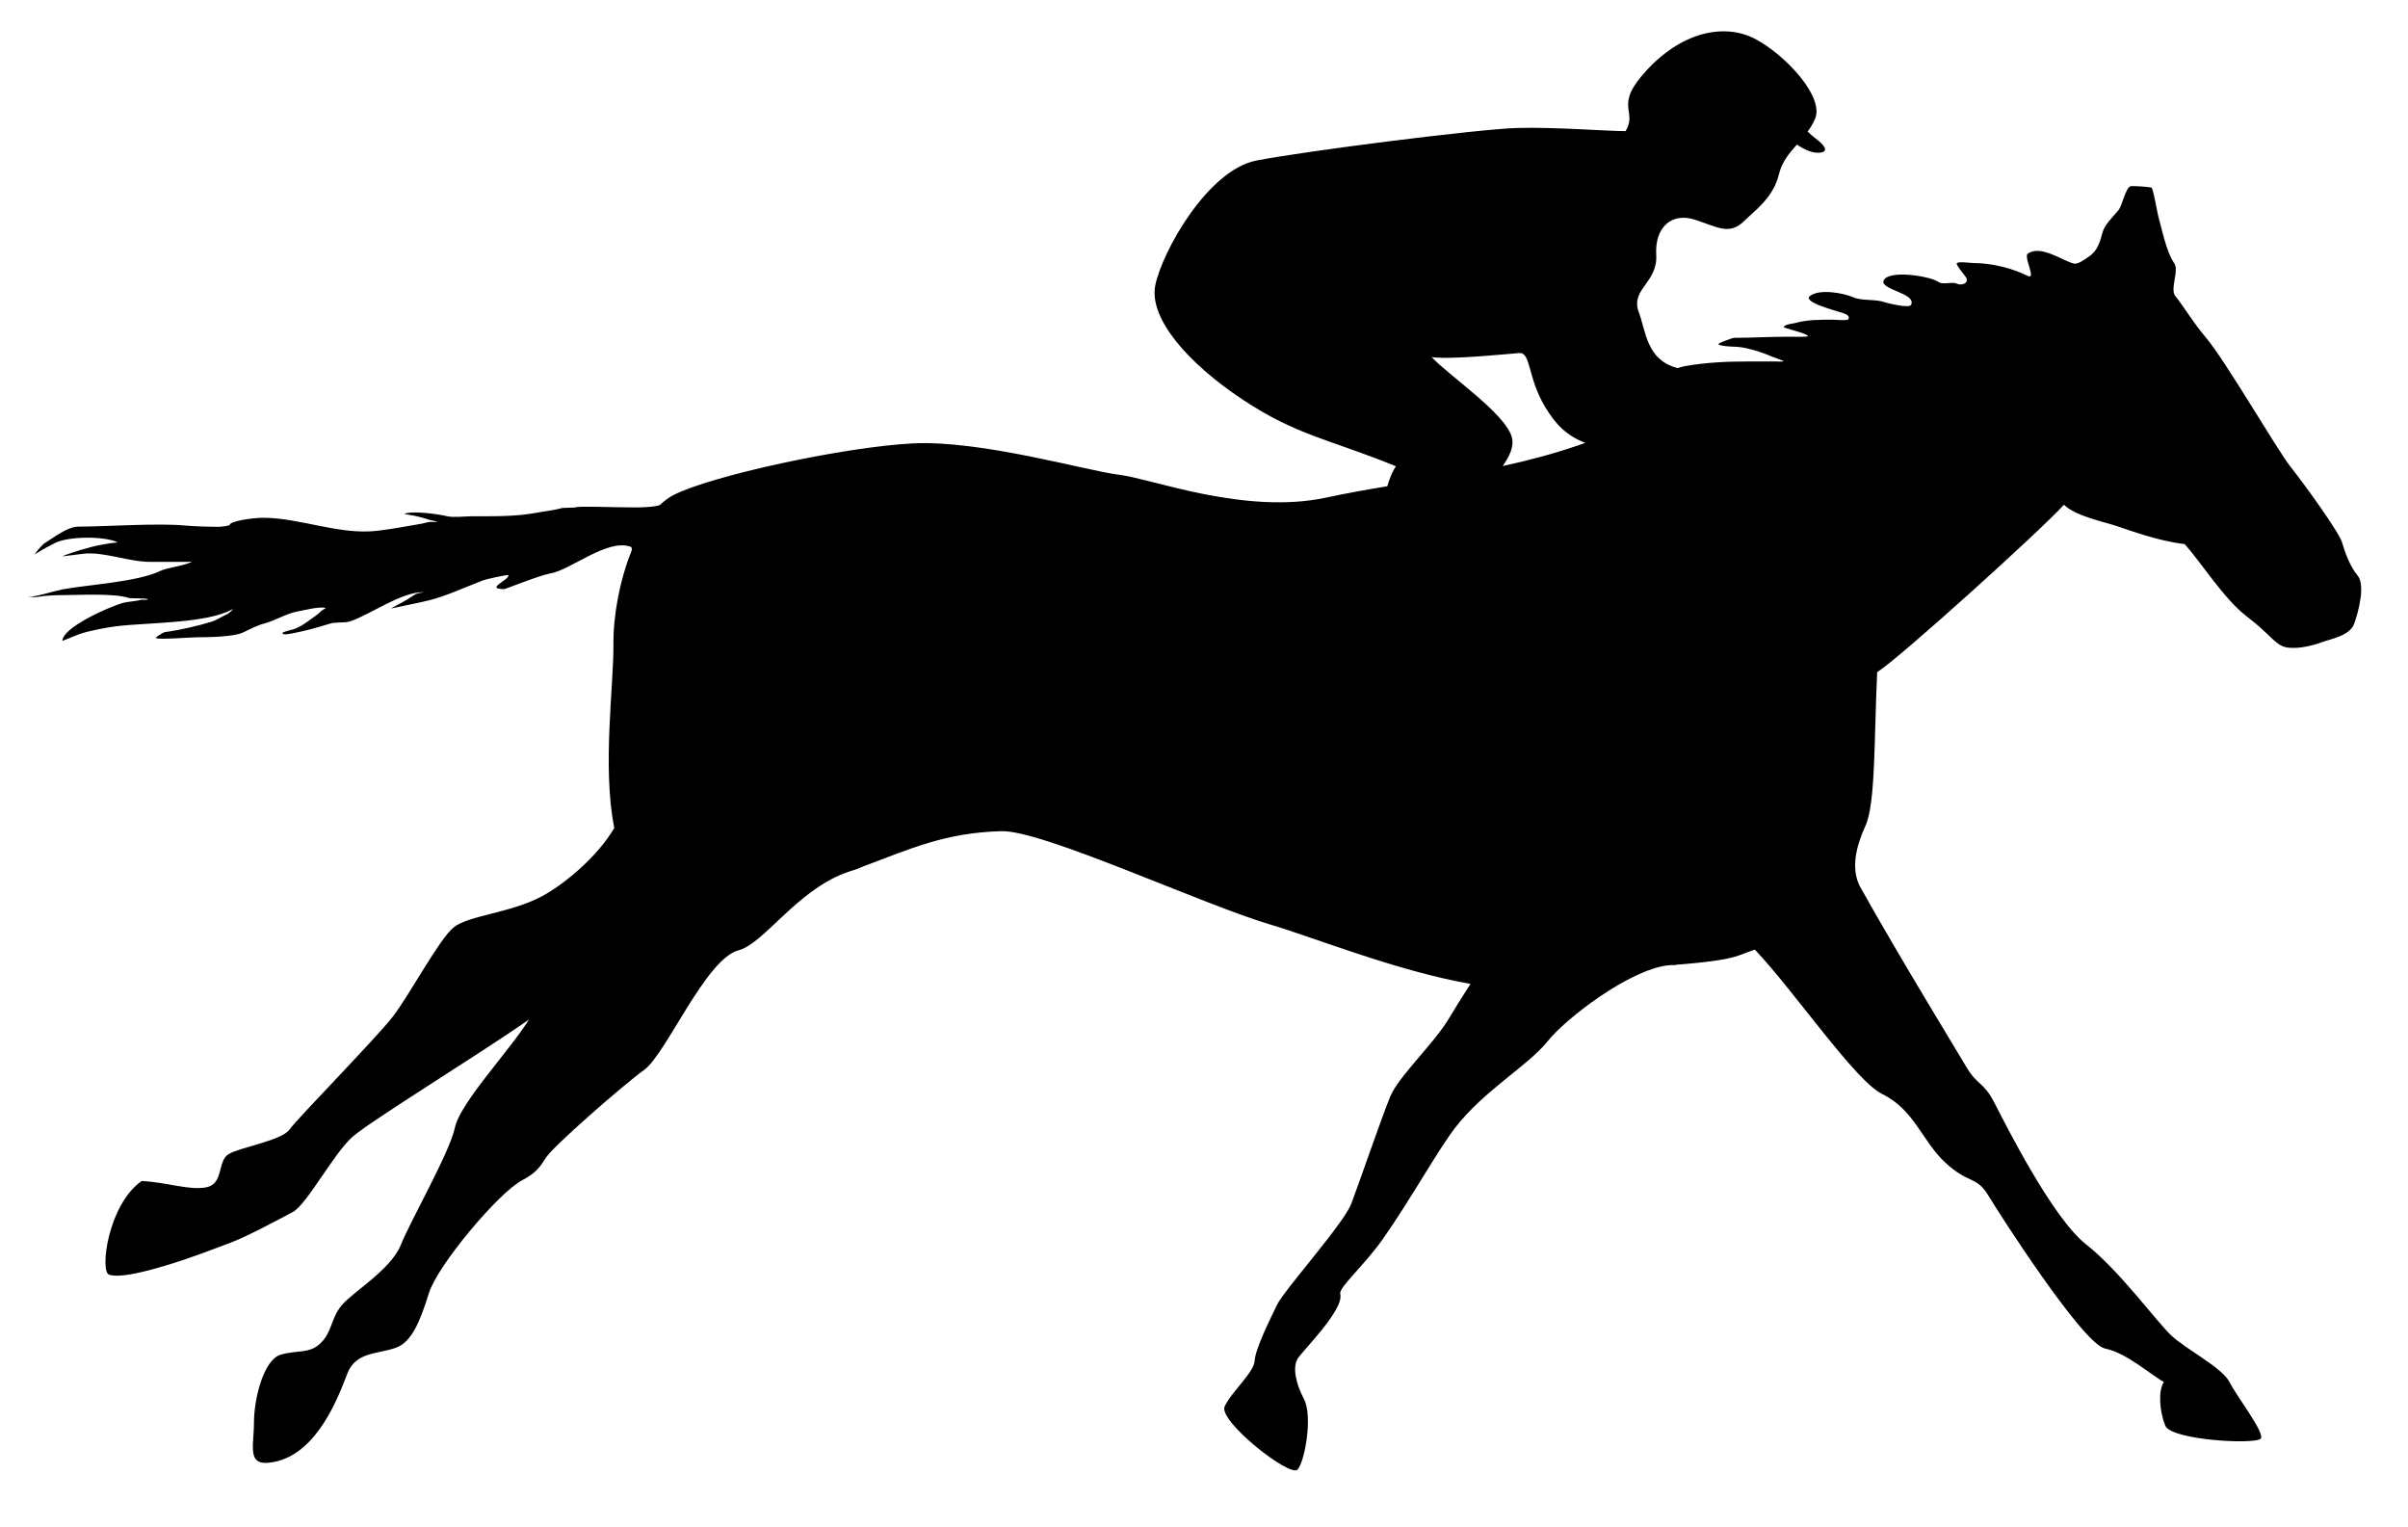 <svg xmlns="http://www.w3.org/2000/svg" xmlns:xlink="http://www.w3.org/1999/xlink" xmlns:serif="http://www.serif.com/" width="41" height="26" viewBox="0 0 41 26" version="1.1" xml:space="preserve" style="fill-rule:evenodd;clip-rule:evenodd;stroke-linejoin:round;stroke-miterlimit:1.414;">
    <g id="Layer1">
        <g>
            <path d="M23.621,8.277C23.663,8.132 23.714,8.014 23.768,7.937C22.629,7.474 22.077,7.413 21.155,6.8C20.232,6.188 19.556,5.419 19.671,4.855C19.785,4.29 20.559,2.896 21.392,2.733C22.225,2.57 25.165,2.199 25.817,2.179C26.468,2.159 27.374,2.234 27.679,2.232C27.894,1.87 27.45,1.81 28.067,1.164C28.684,0.518 29.391,0.4 29.891,0.666C30.392,0.932 31.067,1.644 30.904,2.024C30.869,2.104 30.826,2.175 30.778,2.24C30.823,2.282 30.867,2.322 30.912,2.356C30.969,2.397 31.174,2.56 31.016,2.594C30.884,2.623 30.733,2.554 30.595,2.461C30.465,2.608 30.34,2.754 30.289,2.967C30.194,3.367 29.871,3.59 29.704,3.756C29.442,4.018 29.235,3.858 28.849,3.737C28.463,3.616 28.172,3.867 28.2,4.34C28.229,4.813 27.755,4.923 27.903,5.313C28.024,5.632 28.032,6.134 28.567,6.266C28.604,6.253 28.641,6.241 28.681,6.234C29.055,6.168 29.401,6.153 29.799,6.153C29.946,6.153 30.093,6.153 30.24,6.153C30.249,6.153 30.37,6.162 30.369,6.145C30.369,6.144 30.178,6.074 30.165,6.068C29.998,5.995 29.712,5.902 29.53,5.902C29.507,5.902 29.261,5.893 29.26,5.856C29.26,5.837 29.503,5.751 29.521,5.751C29.816,5.751 30.132,5.732 30.436,5.732C30.459,5.732 30.783,5.739 30.783,5.723C30.783,5.675 30.361,5.586 30.37,5.567C30.395,5.517 30.529,5.51 30.574,5.497C30.777,5.441 30.989,5.442 31.204,5.442C31.244,5.442 31.457,5.463 31.472,5.433C31.511,5.355 31.37,5.329 31.328,5.314C31.241,5.282 30.681,5.141 30.819,5.037C30.984,4.913 31.388,4.988 31.553,5.06C31.704,5.126 31.927,5.087 32.09,5.145C32.13,5.159 32.508,5.253 32.539,5.19C32.636,4.993 32.016,4.932 32.07,4.781C32.139,4.585 32.866,4.698 33.011,4.802C33.08,4.852 33.241,4.791 33.318,4.829C33.391,4.866 33.528,4.826 33.477,4.725C33.467,4.704 33.289,4.498 33.319,4.478C33.366,4.448 33.545,4.478 33.609,4.478C33.906,4.478 34.262,4.565 34.518,4.694C34.686,4.777 34.451,4.376 34.525,4.32C34.74,4.159 35.12,4.439 35.307,4.486C35.385,4.505 35.504,4.409 35.566,4.368C35.718,4.27 35.757,4.109 35.801,3.951C35.836,3.823 35.982,3.684 36.068,3.581C36.134,3.502 36.187,3.214 36.27,3.172C36.295,3.159 36.585,3.18 36.631,3.193C36.662,3.202 36.732,3.623 36.747,3.676C36.806,3.886 36.888,4.297 37.017,4.476C37.108,4.602 36.956,4.88 37.026,5.019C37.027,5.023 37.029,5.026 37.031,5.03C37.202,5.244 37.336,5.484 37.554,5.74C37.897,6.144 38.769,7.657 39.007,7.955C39.245,8.254 39.83,9.066 39.877,9.233C39.925,9.399 40.01,9.639 40.143,9.799C40.276,9.959 40.157,10.417 40.082,10.622C40.008,10.826 39.667,10.881 39.534,10.932C39.401,10.983 39.126,11.057 38.93,11.02C38.735,10.982 38.657,10.798 38.265,10.502C37.873,10.206 37.479,9.576 37.198,9.262C36.753,9.212 36.27,9.031 36.037,8.954C35.804,8.877 35.334,8.783 35.142,8.592C34.767,9.01 32.342,11.204 31.962,11.442C31.908,12.584 31.936,13.673 31.763,14.055C31.598,14.419 31.517,14.775 31.662,15.079C32.366,16.337 33.363,17.961 33.483,18.167C33.665,18.476 33.774,18.415 33.956,18.769C34.139,19.124 34.944,20.733 35.518,21.182C36.091,21.632 36.719,22.5 36.973,22.737C37.227,22.974 37.835,23.278 37.963,23.53C38.091,23.782 38.547,24.366 38.497,24.483C38.447,24.599 36.967,24.519 36.867,24.269C36.768,24.019 36.744,23.677 36.843,23.525C36.615,23.402 36.218,23.034 35.841,22.956C35.463,22.877 34.056,20.684 33.853,20.349C33.649,20.013 33.522,20.16 33.124,19.793C32.726,19.425 32.595,18.89 32.048,18.624C31.588,18.4 30.559,16.882 29.879,16.165C29.792,16.195 29.708,16.226 29.629,16.257C29.418,16.34 28.989,16.388 28.535,16.423C28.537,16.425 28.539,16.427 28.541,16.429C28.519,16.428 28.497,16.427 28.474,16.428C28.448,16.43 28.423,16.431 28.397,16.433C27.742,16.51 26.668,17.329 26.352,17.724C26.011,18.149 25.267,18.56 24.772,19.203C24.475,19.59 24.012,20.429 23.54,21.099C23.226,21.544 22.792,21.917 22.82,22.025C22.889,22.295 22.182,22.989 22.096,23.127C22.009,23.264 22.052,23.532 22.203,23.818C22.354,24.105 22.218,24.88 22.092,25.017C21.966,25.154 20.737,24.188 20.852,23.941C20.966,23.695 21.352,23.363 21.363,23.162C21.374,22.961 21.626,22.455 21.745,22.209C21.863,21.963 22.876,20.833 23.007,20.493C23.138,20.152 23.525,19.017 23.672,18.665C23.82,18.313 24.41,17.775 24.676,17.328C24.765,17.179 24.892,16.974 25.037,16.749C23.782,16.529 22.356,15.953 21.64,15.742C20.481,15.401 17.754,14.13 17.052,14.149C16.085,14.174 15.489,14.455 14.69,14.752C14.638,14.777 14.577,14.801 14.504,14.822C14.492,14.826 14.48,14.829 14.468,14.833C14.437,14.844 14.405,14.855 14.374,14.867C13.55,15.183 12.998,16.068 12.575,16.177C12.017,16.321 11.342,17.942 10.969,18.212C10.596,18.482 9.421,19.512 9.298,19.703C9.196,19.862 9.133,19.964 8.891,20.091C8.497,20.296 7.452,21.532 7.302,22.015C7.152,22.498 7.008,22.846 6.743,22.942C6.437,23.052 6.059,23.009 5.916,23.377C5.773,23.745 5.416,24.741 4.668,24.886C4.184,24.986 4.324,24.632 4.324,24.221C4.324,23.81 4.489,23.144 4.781,23.06C5.074,22.976 5.271,23.052 5.464,22.859C5.657,22.667 5.629,22.455 5.812,22.227C5.995,21.999 6.655,21.617 6.824,21.193C6.994,20.77 7.655,19.621 7.746,19.195C7.837,18.769 8.664,17.902 9.009,17.354C8.186,17.931 6.333,19.066 6.007,19.348C5.682,19.629 5.225,20.508 4.981,20.635C4.737,20.763 4.211,21.047 3.929,21.153C3.648,21.258 3.22,21.427 2.781,21.555C2.342,21.684 2.021,21.749 1.858,21.699C1.695,21.649 1.838,20.503 2.413,20.104C2.851,20.126 3.232,20.271 3.52,20.21C3.808,20.149 3.7,19.769 3.889,19.649C4.078,19.529 4.794,19.42 4.931,19.226C5.069,19.032 6.39,17.689 6.684,17.311C6.977,16.933 7.476,15.987 7.725,15.786C7.974,15.585 8.682,15.542 9.209,15.267C9.587,15.07 10.165,14.596 10.459,14.095C10.252,13.058 10.451,11.668 10.445,10.962C10.441,10.474 10.552,9.875 10.754,9.375C10.762,9.341 10.76,9.314 10.732,9.305C10.336,9.169 9.719,9.702 9.37,9.762C9.188,9.793 8.606,10.028 8.588,10.028C8.248,10.028 8.657,9.881 8.658,9.794C8.659,9.77 8.259,9.866 8.227,9.878C7.819,10.038 7.596,10.144 7.303,10.22C7.223,10.241 6.653,10.36 6.655,10.359C6.791,10.281 6.89,10.238 7.022,10.149C7.058,10.124 7.084,10.105 7.132,10.097C7.156,10.093 7.227,10.08 7.202,10.08C6.829,10.08 6.306,10.459 5.97,10.575C5.868,10.61 5.723,10.582 5.607,10.619C5.406,10.681 5.232,10.732 5.012,10.775C4.947,10.787 4.809,10.821 4.81,10.775C4.81,10.756 4.981,10.718 5.002,10.711C5.139,10.665 5.265,10.557 5.367,10.488C5.408,10.46 5.437,10.432 5.472,10.399C5.489,10.384 5.549,10.352 5.547,10.351C5.446,10.317 5.169,10.391 5.073,10.407C4.875,10.441 4.681,10.57 4.482,10.619C4.386,10.643 4.225,10.724 4.144,10.764C3.987,10.842 3.552,10.848 3.356,10.848C3.268,10.848 2.687,10.893 2.654,10.861C2.643,10.849 2.787,10.762 2.805,10.76C3.041,10.732 3.384,10.651 3.603,10.583C3.68,10.56 3.798,10.485 3.871,10.453C3.906,10.438 3.989,10.353 3.957,10.371C3.529,10.615 2.508,10.596 1.977,10.661C1.821,10.68 1.48,10.744 1.338,10.8C1.318,10.808 1.062,10.911 1.062,10.91C1.066,10.683 1.827,10.344 2.078,10.267C2.166,10.24 2.321,10.237 2.4,10.21C2.412,10.206 2.515,10.218 2.515,10.203C2.516,10.18 2.225,10.189 2.198,10.18C1.947,10.094 1.334,10.131 1.043,10.131C0.932,10.131 0.755,10.14 0.65,10.16C0.605,10.168 0.437,10.16 0.483,10.16C0.614,10.16 0.928,10.059 1.065,10.033C1.489,9.954 2.347,9.905 2.727,9.72C2.851,9.659 3.136,9.634 3.259,9.565C3.276,9.556 3.203,9.565 3.181,9.565L2.56,9.565C2.193,9.565 1.775,9.391 1.432,9.425C1.38,9.43 1.05,9.474 1.059,9.47C1.206,9.406 1.555,9.303 1.722,9.274C1.773,9.266 1.845,9.254 1.894,9.244C1.922,9.239 2.018,9.239 1.994,9.228C1.754,9.122 1.165,9.13 0.939,9.242C0.897,9.263 0.722,9.351 0.589,9.439C0.615,9.396 0.719,9.27 0.768,9.241C0.911,9.154 1.149,8.965 1.332,8.965C1.8,8.965 2.681,8.901 3.152,8.946C3.311,8.961 3.57,8.968 3.738,8.968C3.756,8.968 3.911,8.95 3.911,8.936C3.913,8.871 4.301,8.814 4.483,8.814C5.109,8.814 5.782,9.113 6.428,9.035C6.698,9.003 6.92,8.958 7.183,8.914C7.223,8.907 7.293,8.884 7.332,8.884C7.345,8.884 7.443,8.884 7.443,8.884C7.443,8.874 7.328,8.855 7.312,8.85C7.226,8.82 7.121,8.792 7.033,8.775C7.015,8.772 6.866,8.752 6.89,8.744C7.05,8.69 7.484,8.756 7.616,8.788C7.722,8.814 7.924,8.788 8.041,8.788C8.427,8.788 8.786,8.795 9.145,8.727C9.276,8.702 9.445,8.685 9.575,8.647C9.58,8.645 9.799,8.641 9.799,8.639C9.8,8.61 10.434,8.638 10.809,8.638C10.904,8.638 11.117,8.635 11.234,8.598C11.306,8.529 11.381,8.473 11.46,8.431C12.097,8.099 14.378,7.607 15.54,7.548C16.702,7.488 18.511,8.017 19.056,8.082C19.601,8.146 21.197,8.769 22.583,8.47C22.925,8.396 23.272,8.335 23.621,8.277ZM26.993,7.539C26.684,7.421 26.492,7.235 26.306,6.924C26.004,6.417 26.069,5.994 25.865,6.01C25.66,6.025 24.701,6.126 24.377,6.079C24.663,6.39 25.639,7.042 25.742,7.446C25.782,7.603 25.704,7.763 25.586,7.933C26.013,7.841 26.441,7.729 26.871,7.581C26.911,7.567 26.952,7.553 26.993,7.539Z" fill="black"/>
        </g>
    </g>
</svg>